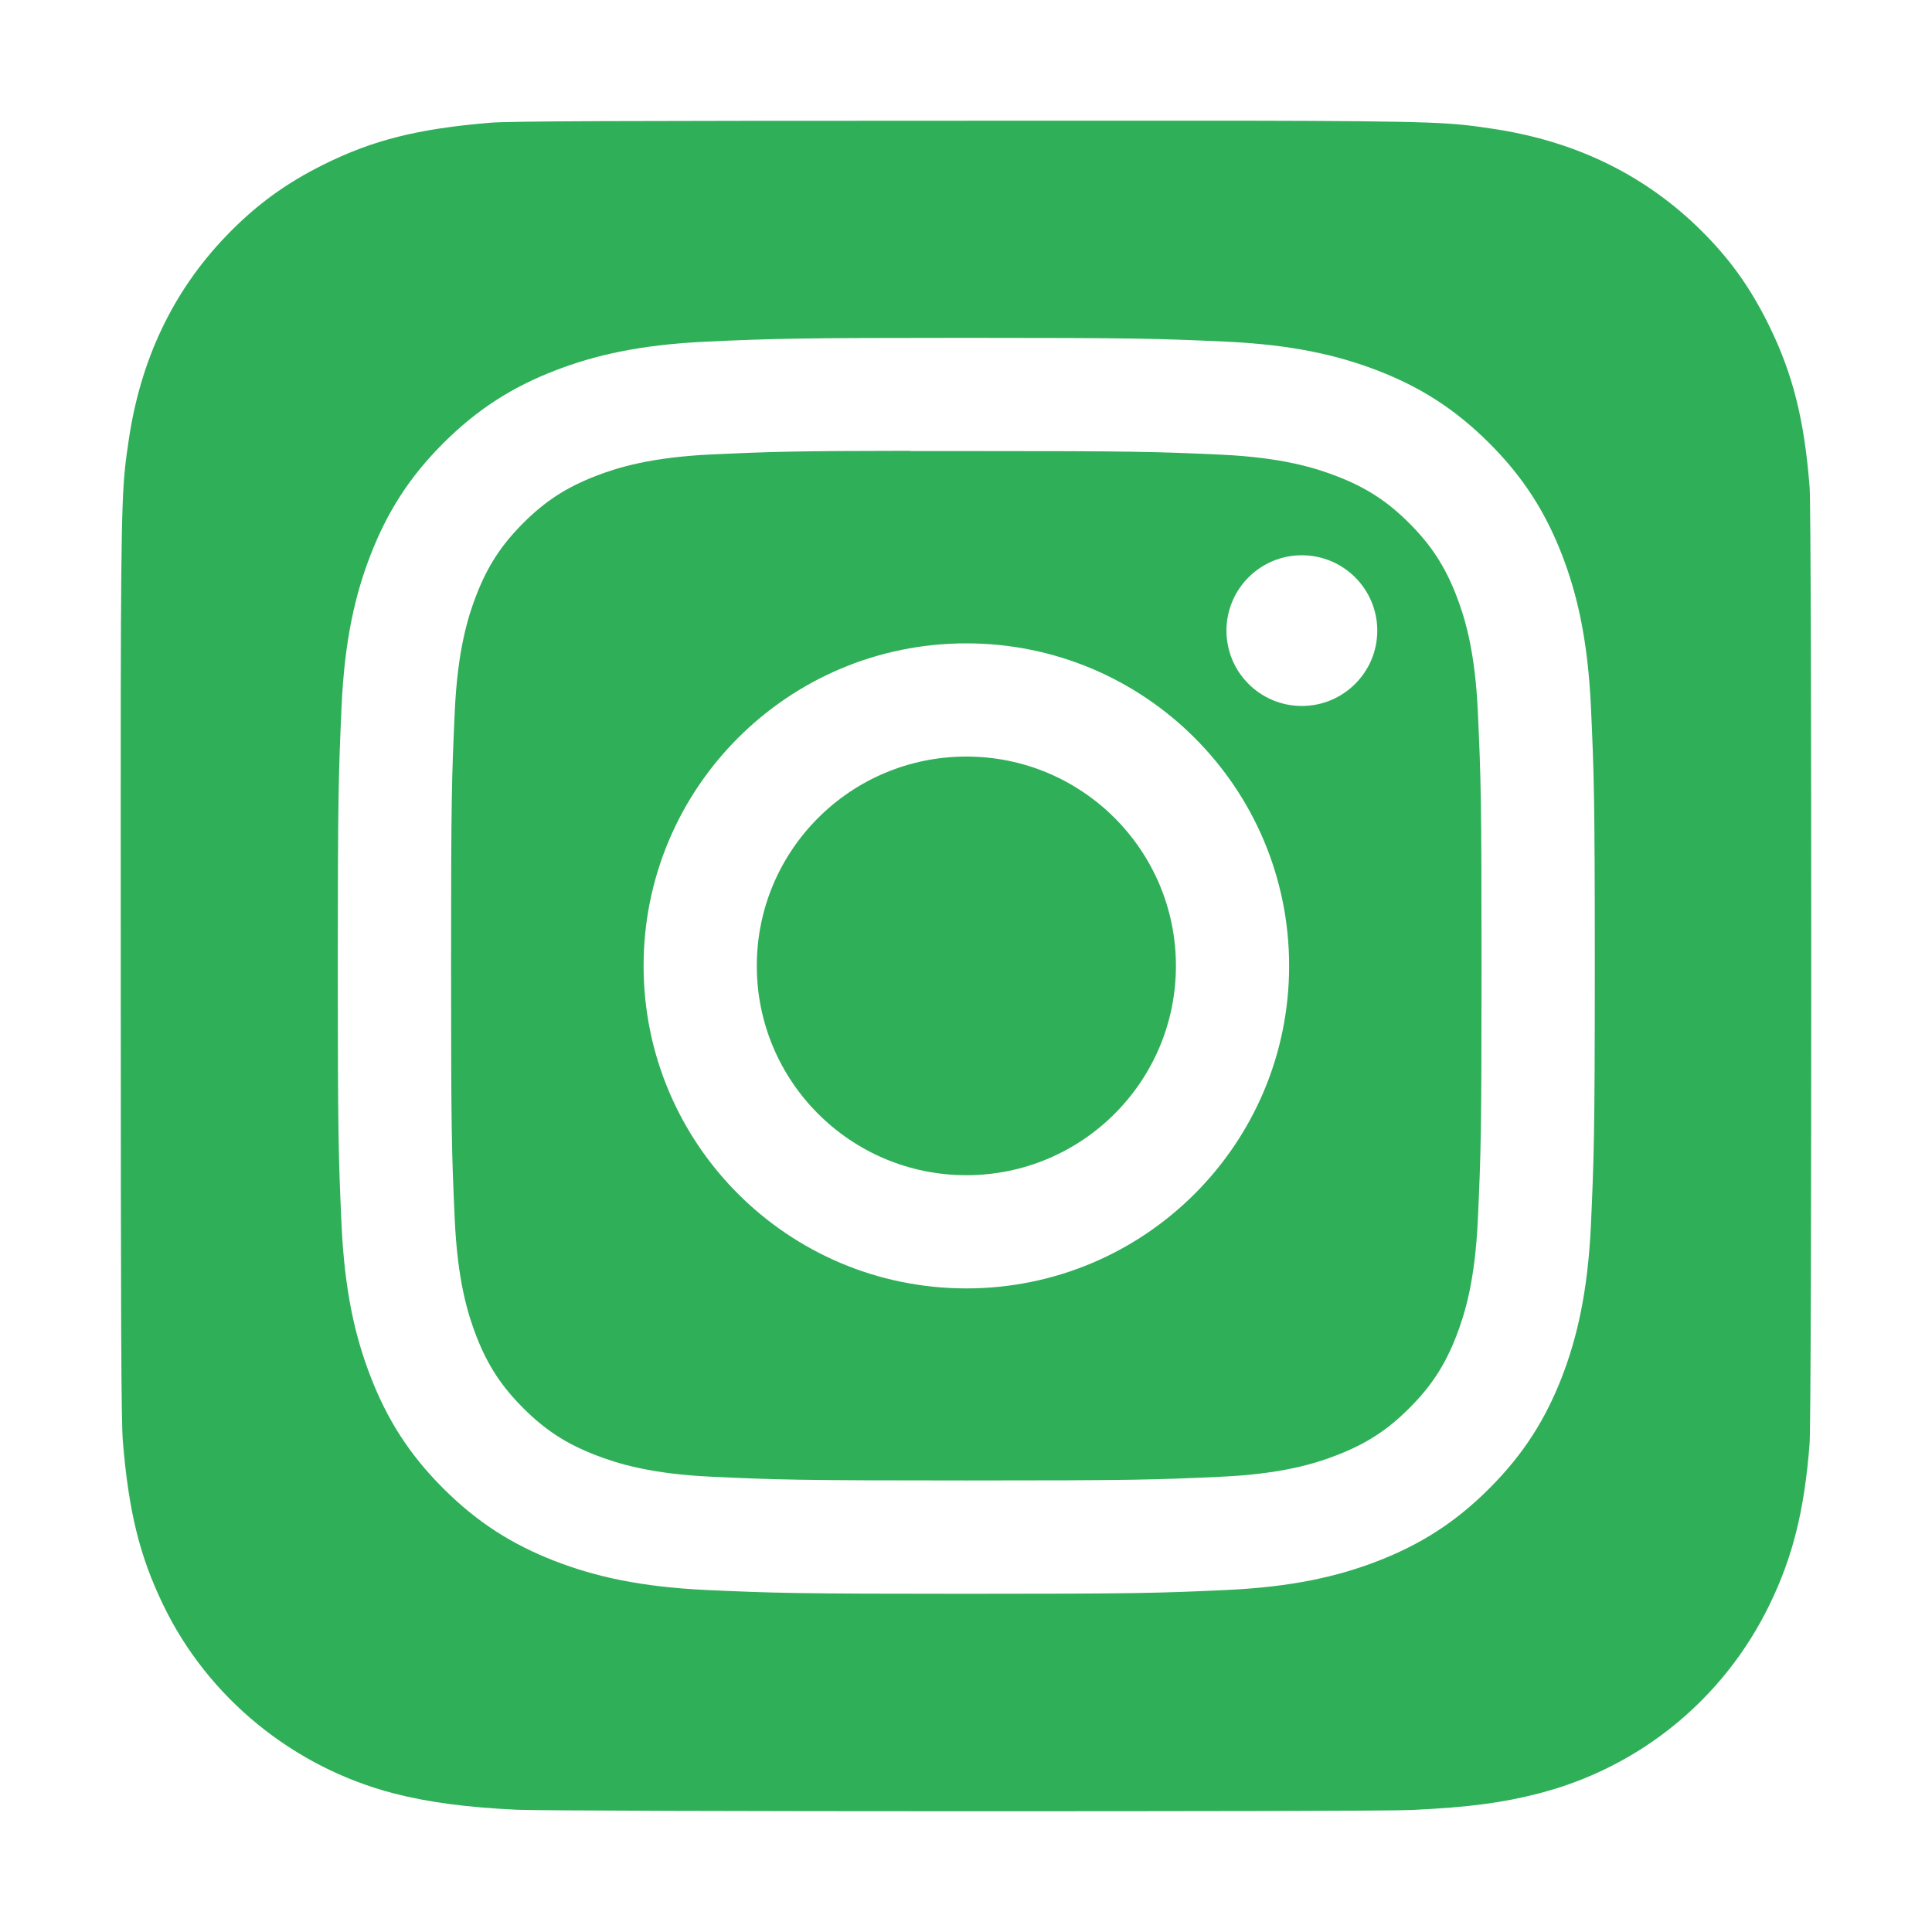 <svg xmlns="http://www.w3.org/2000/svg" viewBox="0 0 32 32"><path fill="#30af59" d="M16.004 2c-5.845 0-7.554.006-7.887.033-1.199.1-1.945.288-2.758.693-.627.311-1.122.672-1.609 1.178-.888.922-1.426 2.057-1.621 3.406-.095.655-.123.788-.129 4.133-.002 1.115 0 2.583 0 4.551 0 5.842.007 7.551.035 7.883.097 1.167.28 1.902.668 2.705.741 1.538 2.155 2.692 3.822 3.123.577.149 1.215.231 2.033.27C8.905 29.99 12.439 30 15.975 30c3.536 0 7.072-.004 7.41-.021.948-.045 1.497-.118 2.105-.275 1.678-.433 3.066-1.571 3.822-3.131.38-.784.573-1.546.66-2.652C29.992 23.679 30 19.831 30 15.99c0-3.842-.008-7.681-.027-7.922-.088-1.124-.281-1.881-.674-2.68-.322-.654-.678-1.143-1.197-1.643-.926-.885-2.06-1.422-3.41-1.617-.654-.095-.784-.123-4.131-.129h-4.557zm-.002 3.596h.004c2.823 0 3.179.012 4.289.062 1.108.051 1.866.225 2.529.482.685.265 1.265.623 1.844 1.201.579.578.934 1.158 1.201 1.842.256.661.43 1.418.482 2.525.05 1.11.064 1.464.064 4.289 0 2.825-.015 3.179-.064 4.289-.052 1.107-.227 1.864-.482 2.525-.267.684-.622 1.264-1.201 1.842-.578.579-1.159.935-1.844 1.201-.662.257-1.419.432-2.527.482-1.11.051-1.465.062-4.293.062-2.827 0-3.181-.012-4.291-.062-1.108-.051-1.865-.225-2.527-.482-.684-.266-1.265-.623-1.844-1.201-.579-.578-.935-1.16-1.201-1.844-.257-.661-.433-1.416-.484-2.523-.05-1.11-.062-1.464-.062-4.289 0-2.825.013-3.179.062-4.289.05-1.107.226-1.864.484-2.525.267-.684.622-1.264 1.201-1.842.579-.578 1.159-.935 1.844-1.201.662-.257 1.419-.432 2.527-.482 1.11-.05 1.467-.062 4.289-.062zm-.93 1.871c-1.94.002-2.313.015-3.273.059-1.015.047-1.567.216-1.934.359-.486.189-.833.413-1.197.777-.364.364-.591.712-.779 1.197-.142.367-.311.917-.357 1.932-.05 1.097-.061 1.423-.061 4.201 0 2.778.011 3.108.061 4.205.046 1.014.215 1.565.357 1.932.189.486.415.831.779 1.195.364.364.711.589 1.197.777.367.142.919.313 1.934.359 1.097.05 1.427.061 4.207.061 2.78 0 3.11-.011 4.207-.061 1.015-.046 1.565-.216 1.932-.359.486-.189.833-.413 1.197-.777.364-.364.591-.71.779-1.195.142-.366.311-.917.357-1.932.05-1.097.061-1.425.061-4.201 0-2.776-.011-3.106-.061-4.203-.046-1.014-.215-1.563-.357-1.93-.189-.485-.415-.833-.779-1.197-.364-.364-.711-.589-1.197-.777-.367-.142-.917-.313-1.932-.359-1.098-.05-1.427-.059-4.207-.059-.347 0-.656-0-.934 0v-.004zM21.562 9.197c.69 0 1.25.559 1.25 1.248 0 .689-.56 1.248-1.25 1.248-.69 0-1.248-.559-1.248-1.248 0-.689.558-1.248 1.248-1.248zM16.006 10.656c2.952 0 5.346 2.391 5.346 5.342 0 2.95-2.393 5.342-5.346 5.342-2.952 0-5.346-2.391-5.346-5.342 0-2.95 2.393-5.342 5.346-5.342zm0 1.875c-1.917 0-3.471 1.552-3.471 3.467 0 1.915 1.554 3.467 3.471 3.467 1.916 0 3.471-1.552 3.471-3.467 0-1.915-1.554-3.467-3.471-3.467z"/></svg>